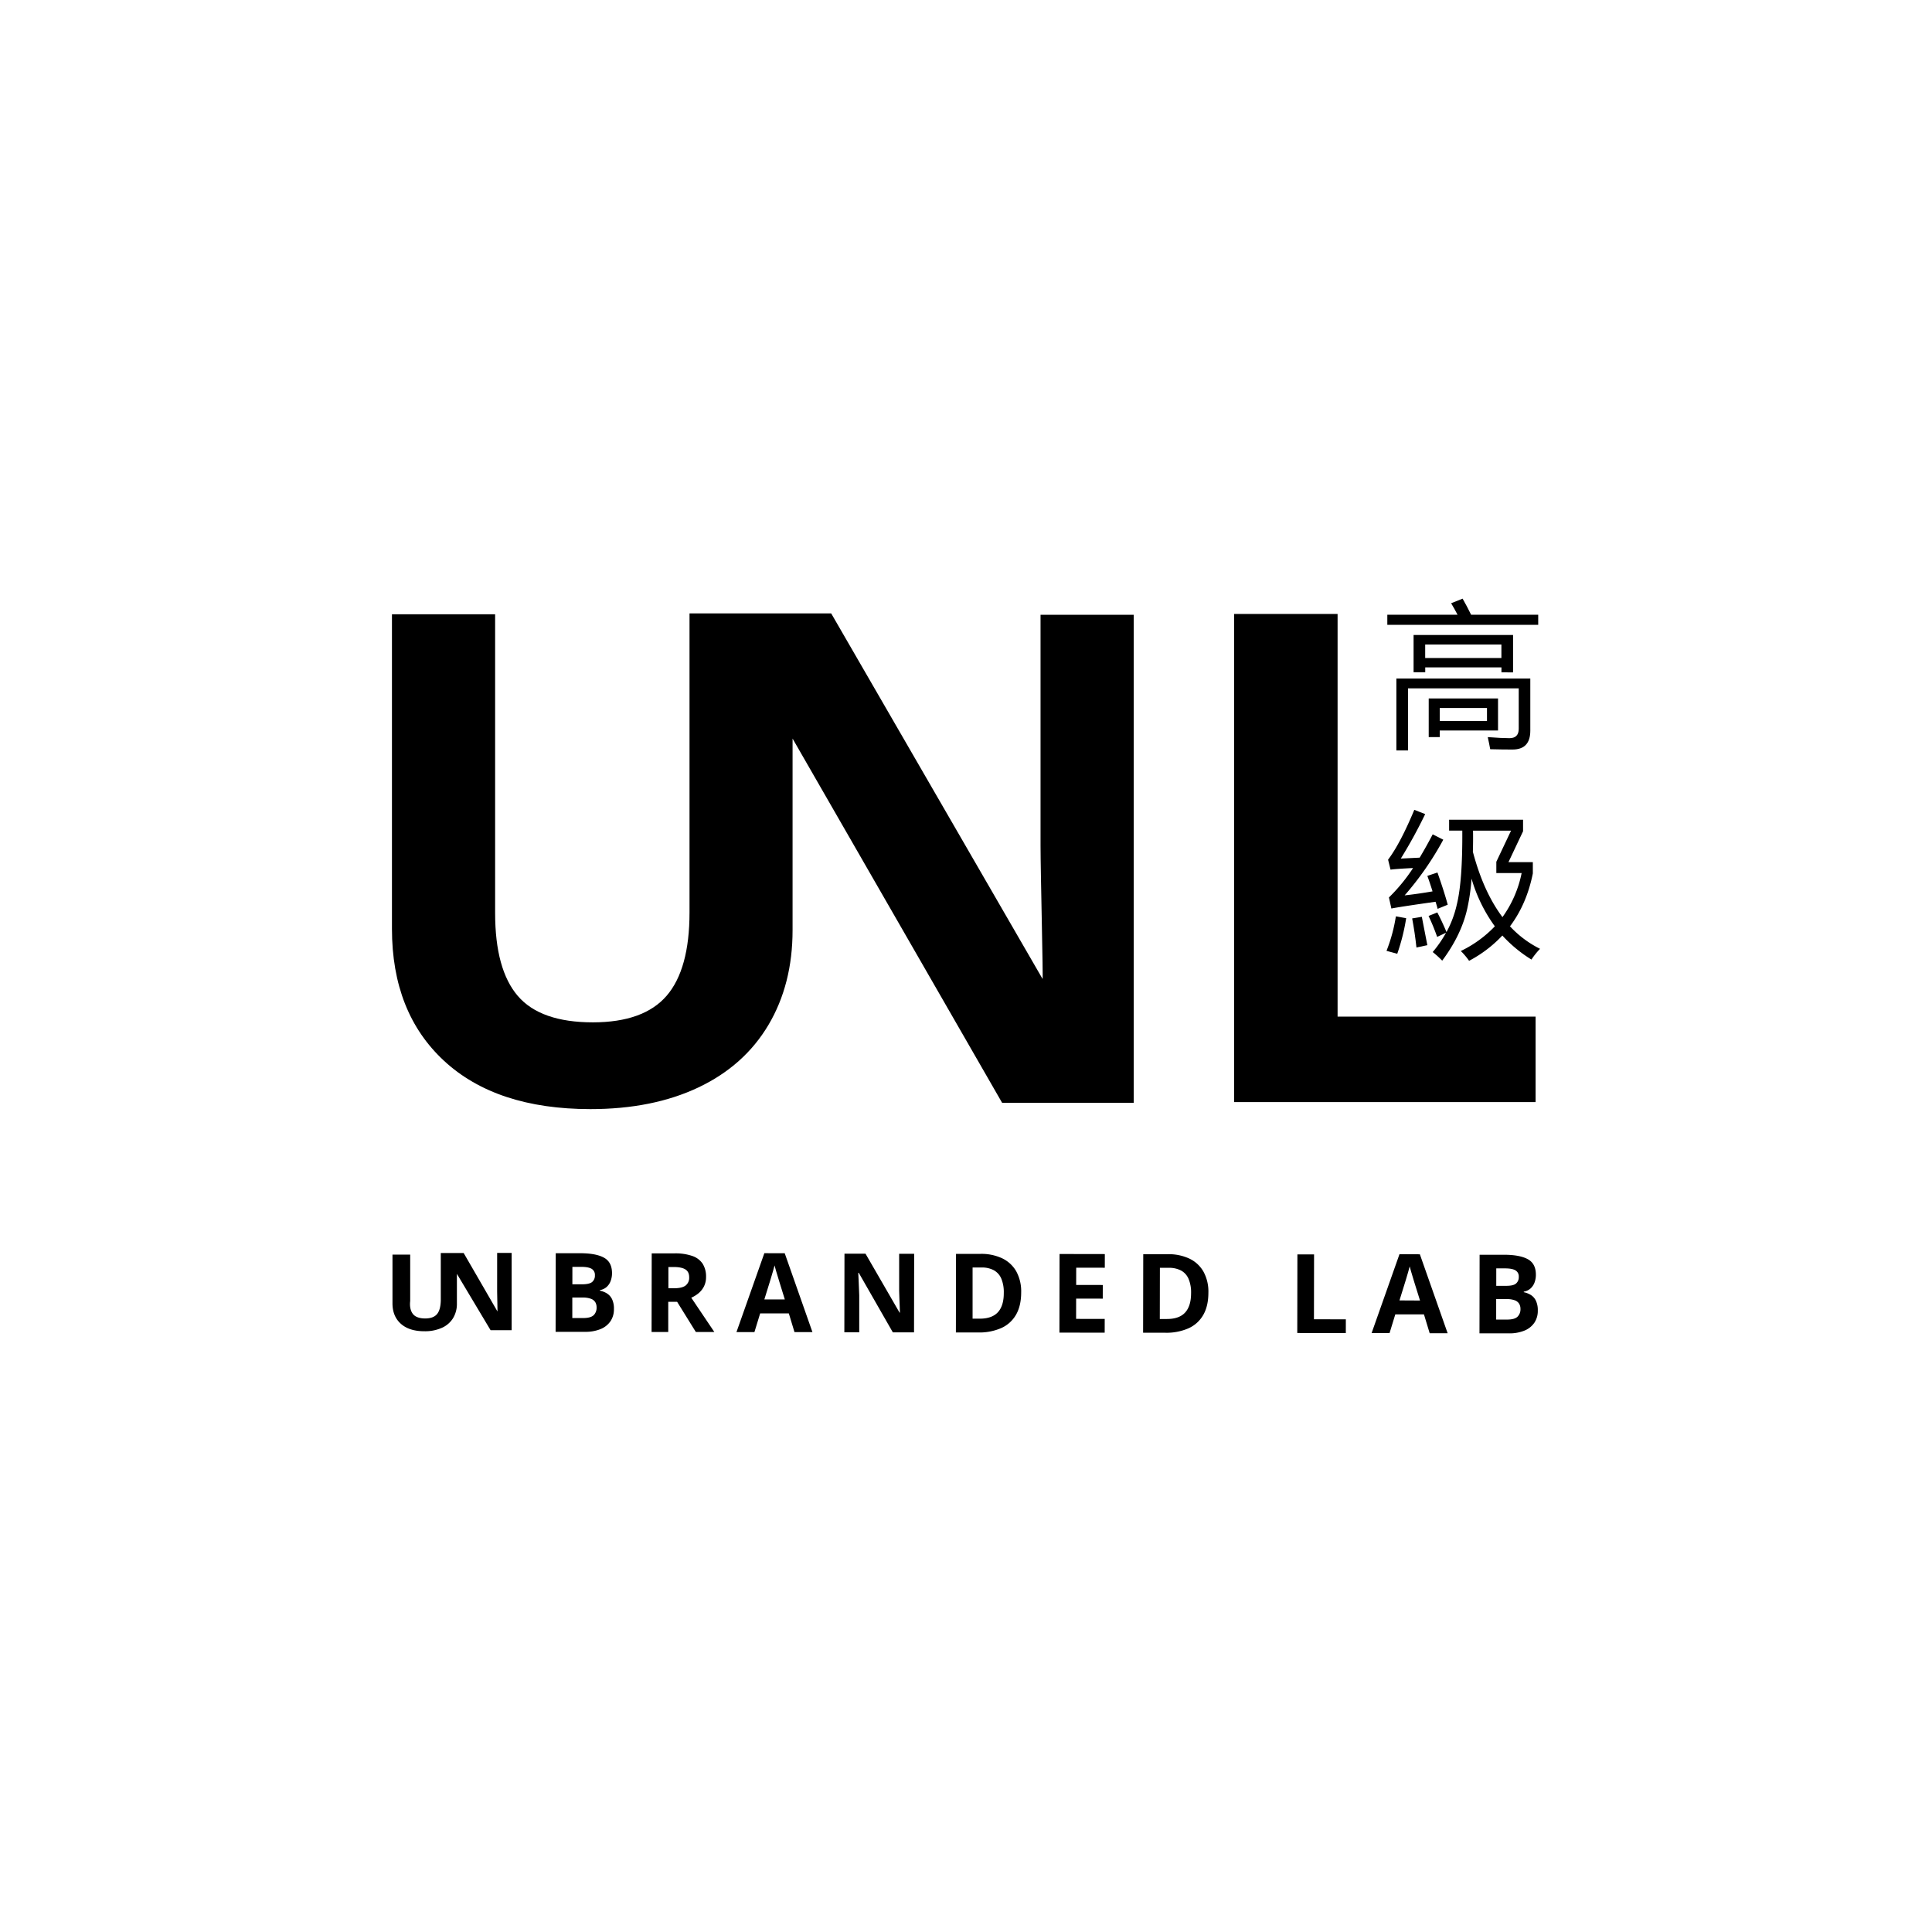<svg id="Layer_1" data-name="Layer 1" xmlns="http://www.w3.org/2000/svg" viewBox="0 0 1200 1200"><title>Logo draft revised 3</title><polygon points="953.78 631.44 830.8 631.44 830.8 381.34 766.51 381.34 766.51 684.53 953.78 684.53 953.78 631.44"/><path d="M646.3,525.35c0,16.32,1.7,83.44,1.25,82.66L516.27,381h-88V566.73q0,35.25-14.2,51.74T368.3,635q-32.57,0-46.66-16.38t-14.11-51.43V381.53H243.45V576.89q0,52.05,32.35,82t90.84,30q38.78,0,67.19-13.48t43.45-38.78q15-25.29,15-58.89v-119L622.45,685h81.71V381.84H646.3Z"/><path d="M930.45,433.83H887.4v24h6.86v-4.1h36.19Zm-6.86,14H894.26v-8.1h29.33Z"/><path d="M939.5,465.54q11,0,11-11.71V421.45H867.31v44.67h7.24V427.54h68.76v25.15q0,5.81-5.81,5.81-4.66,0-13.43-.67c.64,2.86,1.14,5.36,1.52,7.52Q933.32,465.55,939.5,465.54Z"/><path d="M939.79,417.64V394.4H878v23.14h7.24v-3h47.34v3.05Zm-54.58-8.95v-8.38h47.34v8.38Z"/><path d="M955.41,381.83H913.74q-2.58-5.28-5.29-10l-7.14,2.86q1.91,3.09,4,7.14H861.69v6.28h93.72Z"/><path d="M879.78,588.5l6.77-1.43q-1.44-7.62-3.43-17.62l-6,1Q878.83,579.54,879.78,588.5Z"/><path d="M892.93,564.5l6.28-2.57q-2.19-8.1-6.38-20l-6.28,2.1q1.71,4.66,3.23,9.62-9.33,1.62-17.33,2.48a189.84,189.84,0,0,0,24-34.58l-6.57-3.33q-4.1,7.81-8.1,14.48l-11.71.57a300.24,300.24,0,0,0,15.14-27.62L878.45,503q-8.76,21-16.29,30.95l1.53,6.2q3.42-.48,14-1a108,108,0,0,1-15,18.28l1.52,6.86q5.81-1.14,27.43-4.19C892.13,561.54,892.55,563,892.93,564.5Z"/><path d="M873.4,570.31,867,569.16a99.55,99.55,0,0,1-5.81,21.43l6.67,1.81A125.18,125.18,0,0,0,873.4,570.31Z"/><path d="M937.88,575.35q10.38-13.8,14.19-32.85v-7H936.93L946,516.31v-7.15H900.07v6.76h8.19q.19,31.44-3.43,46a66,66,0,0,1-6.38,17q-2.67-6.39-5.71-12.19l-5.43,2.19a132.93,132.93,0,0,1,5.33,13l5.53-2.58a76.45,76.45,0,0,1-8.29,12,60.12,60.12,0,0,1,5.9,5.34q12-16.1,15.62-32.57A128.12,128.12,0,0,0,914,545.73a95.32,95.32,0,0,0,14.47,29.62,72.44,72.44,0,0,1-21.14,15.34,41.37,41.37,0,0,1,5.14,6.09,78.5,78.5,0,0,0,20.67-15.71A84.75,84.75,0,0,0,951.21,596a46.28,46.28,0,0,1,5.34-6.67A64.62,64.62,0,0,1,937.88,575.35Zm-4.67-5.71q-11.81-15.72-18.38-40.57.2-6.2.1-13.15h23.62l-9.15,19.34v7h15.72A70.5,70.5,0,0,1,933.21,569.64Z"/><path d="M377,803.38a13.59,13.59,0,0,0-4.41-1.73v-.33a8.44,8.44,0,0,0,4.08-1.86,9.18,9.18,0,0,0,2.56-3.67,13.71,13.71,0,0,0,.9-5c0-4.59-1.66-7.79-5-9.63s-8.25-2.75-14.75-2.76l-15.2,0-.08,48.82,18.27,0a24.63,24.63,0,0,0,9.57-1.67,13.71,13.71,0,0,0,6.2-4.85,13.12,13.12,0,0,0,2.18-7.61,13.5,13.5,0,0,0-1.17-6.16A8.75,8.75,0,0,0,377,803.38Zm-21.48-16.51H361q4.44,0,6.5,1.23a4.32,4.32,0,0,1,2,4,5.08,5.08,0,0,1-1.74,4.19q-1.74,1.41-6.25,1.41h-6Zm13.21,30c-1.23,1.2-3.4,1.79-6.52,1.79h-6.74l0-12.73h6.41a14.38,14.38,0,0,1,5.19.78,5.29,5.29,0,0,1,2.69,2.14,6.23,6.23,0,0,1,.79,3.18A6.5,6.5,0,0,1,368.75,816.88Z"/><path d="M433.91,803.23a13.43,13.43,0,0,0,3.35-4.24,12.85,12.85,0,0,0,1.28-5.84,14.86,14.86,0,0,0-2.09-8.19,12.54,12.54,0,0,0-6.43-4.85,32,32,0,0,0-11-1.62l-14.23,0-.08,48.83,10.35,0,0-18.74h5.51l11.63,18.75,11.49,0-14.33-21.29A20.25,20.25,0,0,0,433.91,803.23Zm-8.06-4.78c-1.48,1.15-3.94,1.72-7.36,1.71h-3.34l0-13.2h3.14q5,0,7.39,1.48c1.59,1,2.39,2.63,2.38,4.95A6,6,0,0,1,425.85,798.45Z"/><path d="M474.75,778.38l-17.32,49h11.16l3.56-11.61,17.8,0,3.52,11.63h11.15L487.4,778.4Zm0,28.72,3.52-11.35c.16-.51.41-1.37.77-2.57s.74-2.47,1.13-3.82.7-2.48.92-3.39c.22.92.52,2,.88,3.23s.73,2.45,1.1,3.64.66,2.16.88,2.92l3.52,11.36Z"/><path d="M558.48,801.83c0,1.49.09,3,.14,4.47l.18,4.48c.06,1.49.12,3,.16,4.51h-.23l-21.15-36.6-13.06,0-.08,48.83h9.25l0-23c-.06-1.56-.13-3.12-.19-4.66s-.13-3.1-.19-4.66-.14-3.11-.23-4.64h.3l21.18,37,13.16,0,.08-48.82-9.32,0Z"/><path d="M622.45,781.55a30.41,30.41,0,0,0-13.32-2.75l-15.33,0-.08,48.82,13.83,0a33.88,33.88,0,0,0,14.4-2.76,19.94,19.94,0,0,0,9.14-8.3q3.17-5.52,3.18-13.77a25.84,25.84,0,0,0-3.08-13.18A19.94,19.94,0,0,0,622.45,781.55Zm-2.64,33.5q-3.7,4-11.28,4h-4.44l0-31.79h5.51a15.8,15.8,0,0,1,7.63,1.68,10.7,10.7,0,0,1,4.67,5.17,21.73,21.73,0,0,1,1.57,8.9Q623.51,811,619.81,815.05Z"/><polygon points="658.03 827.71 686.14 827.75 686.16 819.21 668.39 819.18 668.41 806.59 684.94 806.61 684.96 798.13 668.43 798.11 668.45 787.38 686.21 787.41 686.23 778.93 658.11 778.88 658.03 827.71"/><path d="M738.74,781.74A30.42,30.42,0,0,0,725.42,779l-15.33,0L710,827.79l13.82,0a33.88,33.88,0,0,0,14.4-2.77,19.92,19.92,0,0,0,9.15-8.3q3.17-5.52,3.18-13.77a25.74,25.74,0,0,0-3.09-13.18A19.87,19.87,0,0,0,738.74,781.74Zm-2.65,33.51q-3.69,4-11.27,4h-4.45l.06-31.79h5.51a16.06,16.06,0,0,1,7.63,1.68,10.68,10.68,0,0,1,4.66,5.17,21.6,21.6,0,0,1,1.57,8.9Q739.79,811.21,736.09,815.25Z"/><polygon points="816.19 779.15 805.84 779.13 805.76 827.95 835.91 828 835.93 819.46 816.12 819.42 816.19 779.15"/><path d="M869.24,779l-17.31,49,11.15,0,3.56-11.62,17.8,0L888,828.09l11.15,0L881.9,779.06Zm0,28.71,3.52-11.34c.16-.52.42-1.37.78-2.57s.73-2.48,1.12-3.83.7-2.47.93-3.38c.22.91.51,2,.88,3.22s.73,2.45,1.09,3.64.66,2.17.88,2.93L882,807.78Z"/><path d="M950.83,804.33a13.39,13.39,0,0,0-4.4-1.72v-.34a8.43,8.43,0,0,0,4.08-1.86,9.38,9.38,0,0,0,2.56-3.67,13.51,13.51,0,0,0,.89-5q0-6.87-5-9.62t-14.76-2.77l-15.19,0-.08,48.82,18.26,0a24.56,24.56,0,0,0,9.57-1.67,13.62,13.62,0,0,0,6.21-4.85,13.12,13.12,0,0,0,2.18-7.61,13.62,13.62,0,0,0-1.18-6.16A8.61,8.61,0,0,0,950.83,804.33Zm-21.47-16.51h5.44q4.44,0,6.49,1.23a4.3,4.3,0,0,1,2.05,4,5.11,5.11,0,0,1-1.74,4.19c-1.16,1-3.25,1.42-6.25,1.41h-6Zm13.2,30q-1.83,1.8-6.51,1.79H929.3l0-12.72h6.42a14.19,14.19,0,0,1,5.19.77,5.32,5.32,0,0,1,2.68,2.14,6.26,6.26,0,0,1,.8,3.18A6.45,6.45,0,0,1,942.56,817.83Z"/><path d="M308.78,801.35c0,2.61.28,13.34.2,13.22l-21-36.31H273.78V808c-.13,3.76-.89,6.52-2.4,8.28s-4,2.64-7.32,2.64-6-.88-7.46-2.63-2.26-4.48-1.82-8.22v-28.8h-11v30.25q0,8.06,5.2,12.7t14.6,4.64a25.63,25.63,0,0,0,10.8-2.09,15.52,15.52,0,0,0,7-6,17,17,0,0,0,2.41-9.12V791.21l20.92,35h13.08v-48h-9Z"/></svg>